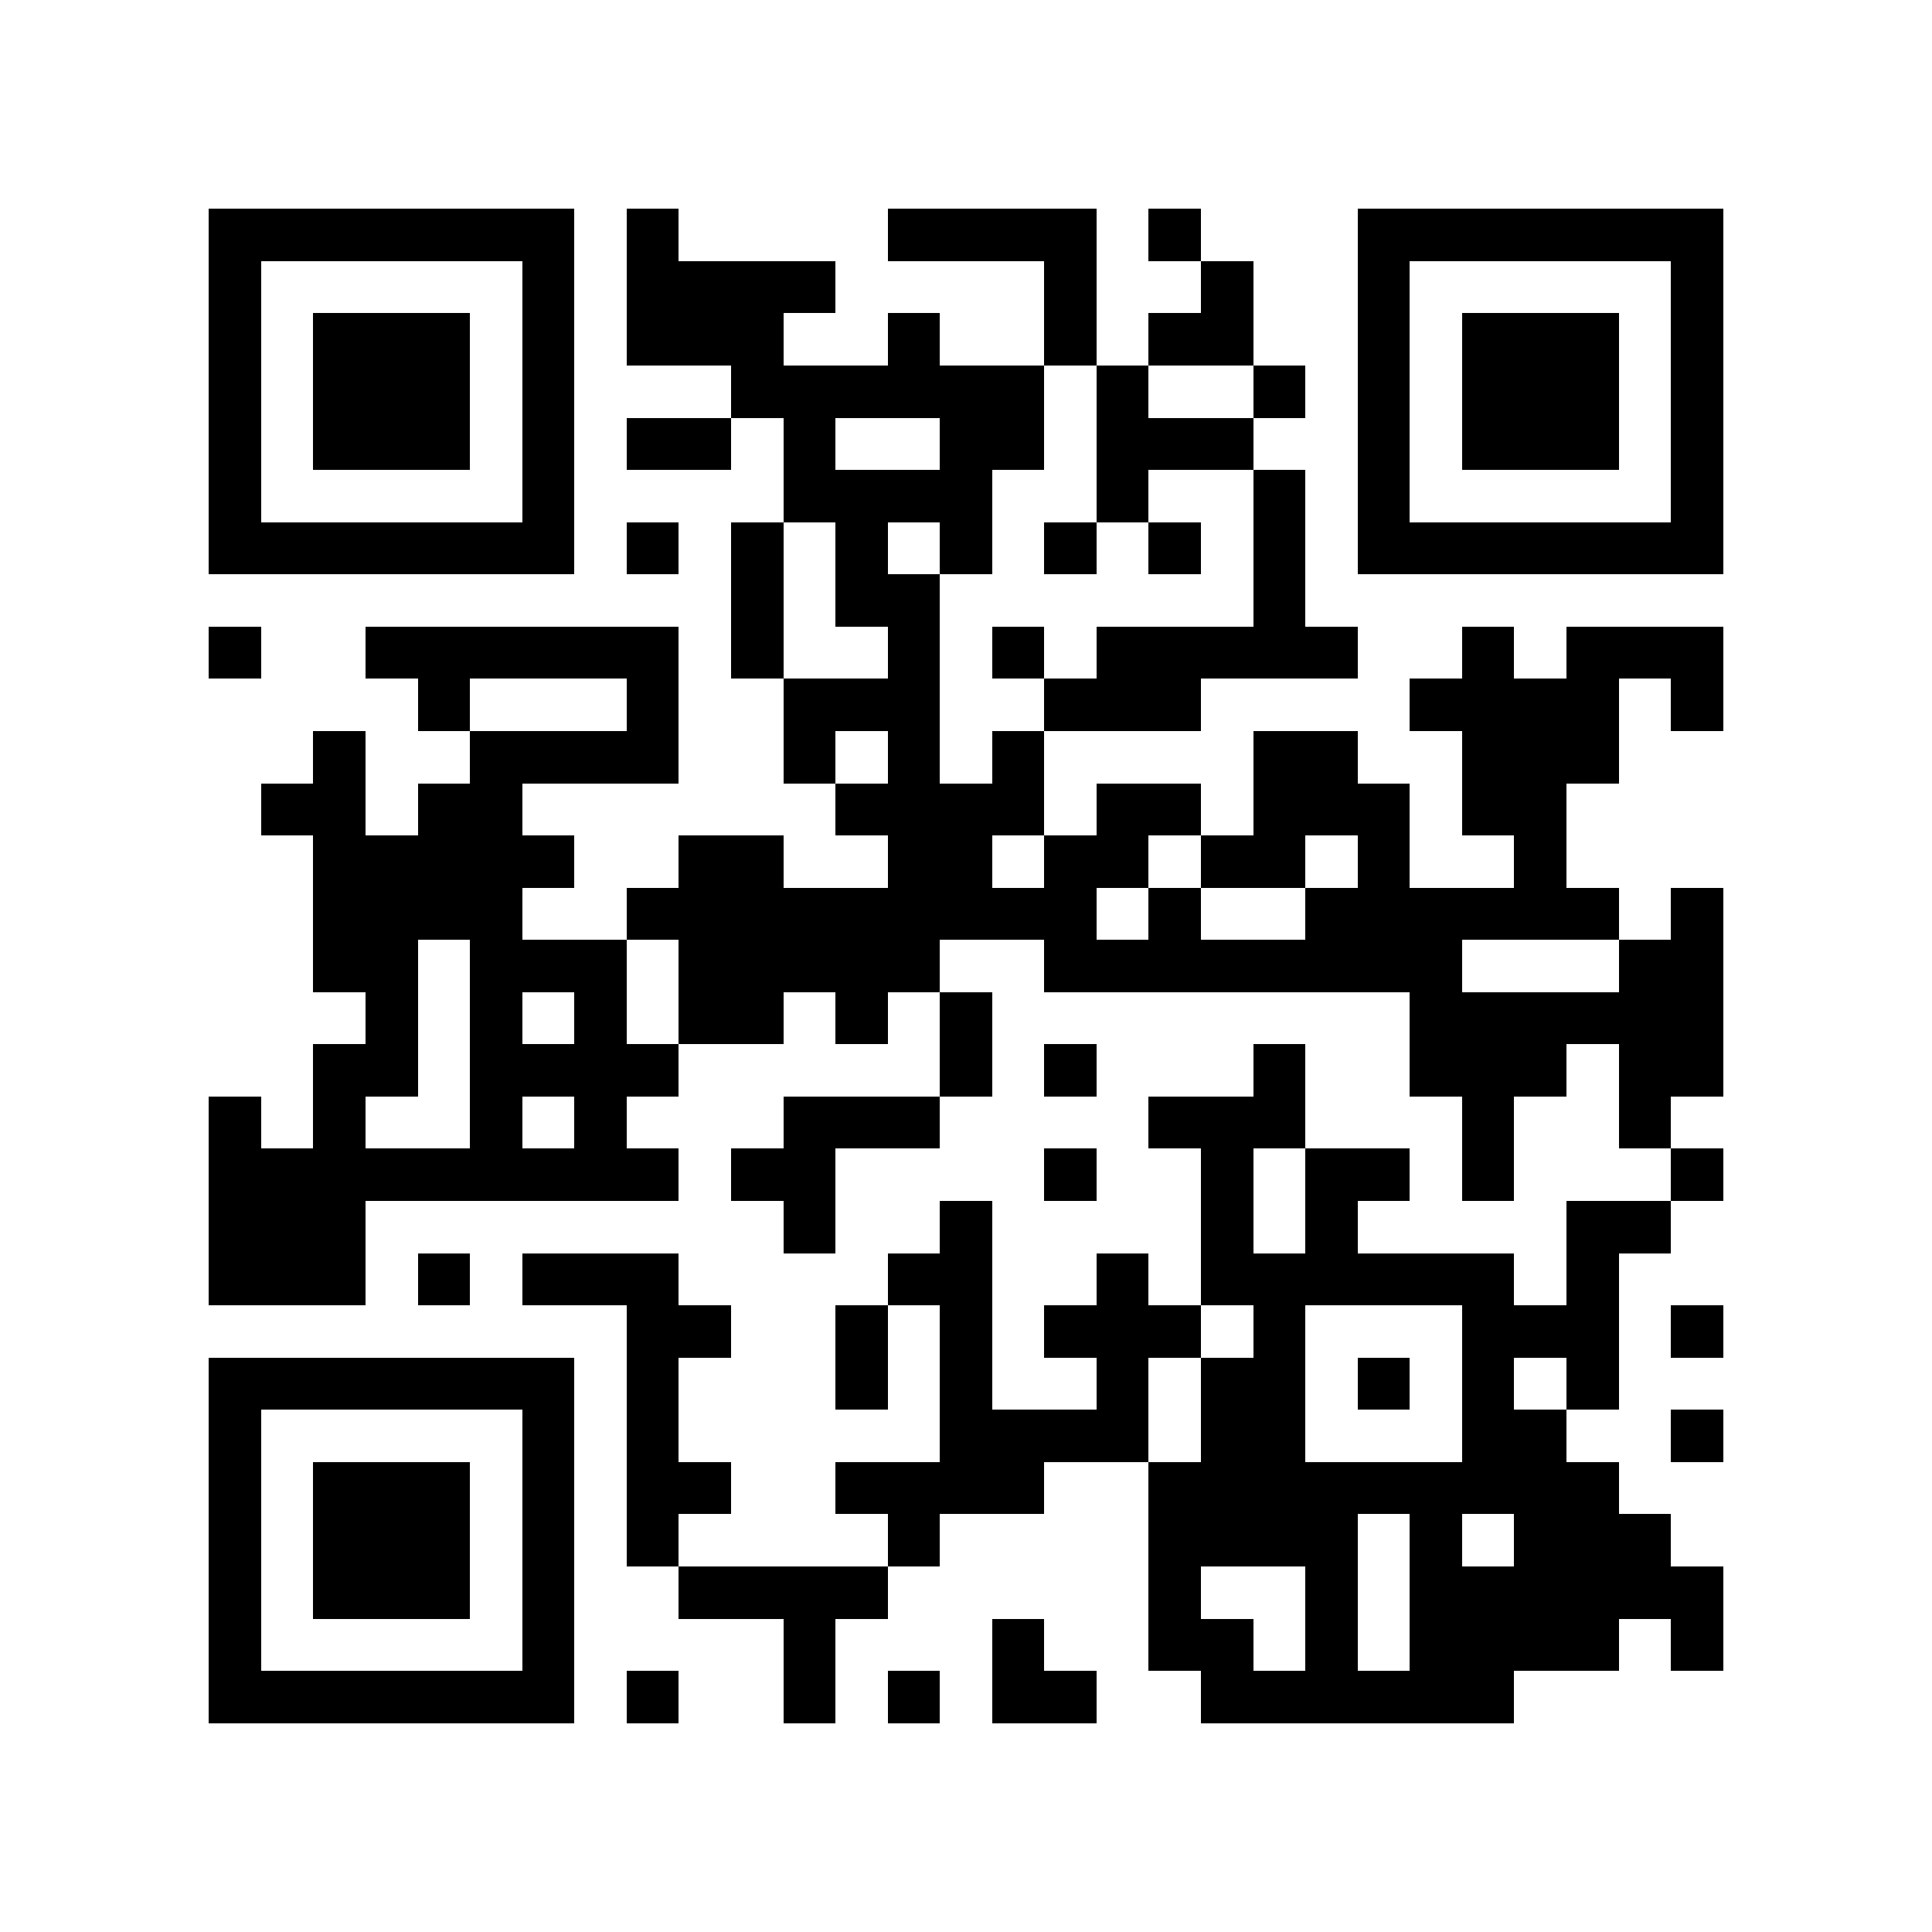 <?xml version="1.0" encoding="utf-8"?><!DOCTYPE svg PUBLIC "-//W3C//DTD SVG 1.1//EN" "http://www.w3.org/Graphics/SVG/1.1/DTD/svg11.dtd"><svg xmlns="http://www.w3.org/2000/svg" viewBox="0 0 37 37" shape-rendering="crispEdges"><path fill="#ffffff" d="M0 0h37v37H0z"/><path stroke="#000000" d="M4 4.5h7m1 0h1m4 0h4m1 0h1m3 0h7M4 5.5h1m5 0h1m1 0h4m4 0h1m2 0h1m2 0h1m5 0h1M4 6.5h1m1 0h3m1 0h1m1 0h3m2 0h1m2 0h1m1 0h2m2 0h1m1 0h3m1 0h1M4 7.5h1m1 0h3m1 0h1m3 0h6m1 0h1m2 0h1m1 0h1m1 0h3m1 0h1M4 8.5h1m1 0h3m1 0h1m1 0h2m1 0h1m2 0h2m1 0h3m2 0h1m1 0h3m1 0h1M4 9.5h1m5 0h1m4 0h4m2 0h1m2 0h1m1 0h1m5 0h1M4 10.5h7m1 0h1m1 0h1m1 0h1m1 0h1m1 0h1m1 0h1m1 0h1m1 0h7M14 11.5h1m1 0h2m6 0h1M4 12.5h1m2 0h6m1 0h1m2 0h1m1 0h1m1 0h5m2 0h1m1 0h3M8 13.5h1m3 0h1m2 0h3m2 0h3m4 0h4m1 0h1M6 14.5h1m2 0h4m2 0h1m1 0h1m1 0h1m4 0h2m2 0h3M5 15.5h2m1 0h2m6 0h4m1 0h2m1 0h3m1 0h2M6 16.5h5m2 0h2m2 0h2m1 0h2m1 0h2m1 0h1m2 0h1M6 17.5h4m2 0h9m1 0h1m2 0h6m1 0h1M6 18.5h2m1 0h3m1 0h5m2 0h8m3 0h2M7 19.5h1m1 0h1m1 0h1m1 0h2m1 0h1m1 0h1m8 0h6M6 20.5h2m1 0h4m5 0h1m1 0h1m3 0h1m2 0h3m1 0h2M4 21.5h1m1 0h1m2 0h1m1 0h1m3 0h3m4 0h3m3 0h1m2 0h1M4 22.5h9m1 0h2m4 0h1m2 0h1m1 0h2m1 0h1m3 0h1M4 23.5h3m8 0h1m2 0h1m4 0h1m1 0h1m4 0h2M4 24.5h3m1 0h1m1 0h3m4 0h2m2 0h1m1 0h6m1 0h1M12 25.5h2m2 0h1m1 0h1m1 0h3m1 0h1m3 0h3m1 0h1M4 26.5h7m1 0h1m3 0h1m1 0h1m2 0h1m1 0h2m1 0h1m1 0h1m1 0h1M4 27.5h1m5 0h1m1 0h1m5 0h4m1 0h2m3 0h2m2 0h1M4 28.5h1m1 0h3m1 0h1m1 0h2m2 0h4m2 0h9M4 29.5h1m1 0h3m1 0h1m1 0h1m4 0h1m4 0h4m1 0h1m1 0h3M4 30.5h1m1 0h3m1 0h1m2 0h4m5 0h1m2 0h1m1 0h6M4 31.5h1m5 0h1m4 0h1m3 0h1m2 0h2m1 0h1m1 0h4m1 0h1M4 32.5h7m1 0h1m2 0h1m1 0h1m1 0h2m2 0h6"/></svg>
